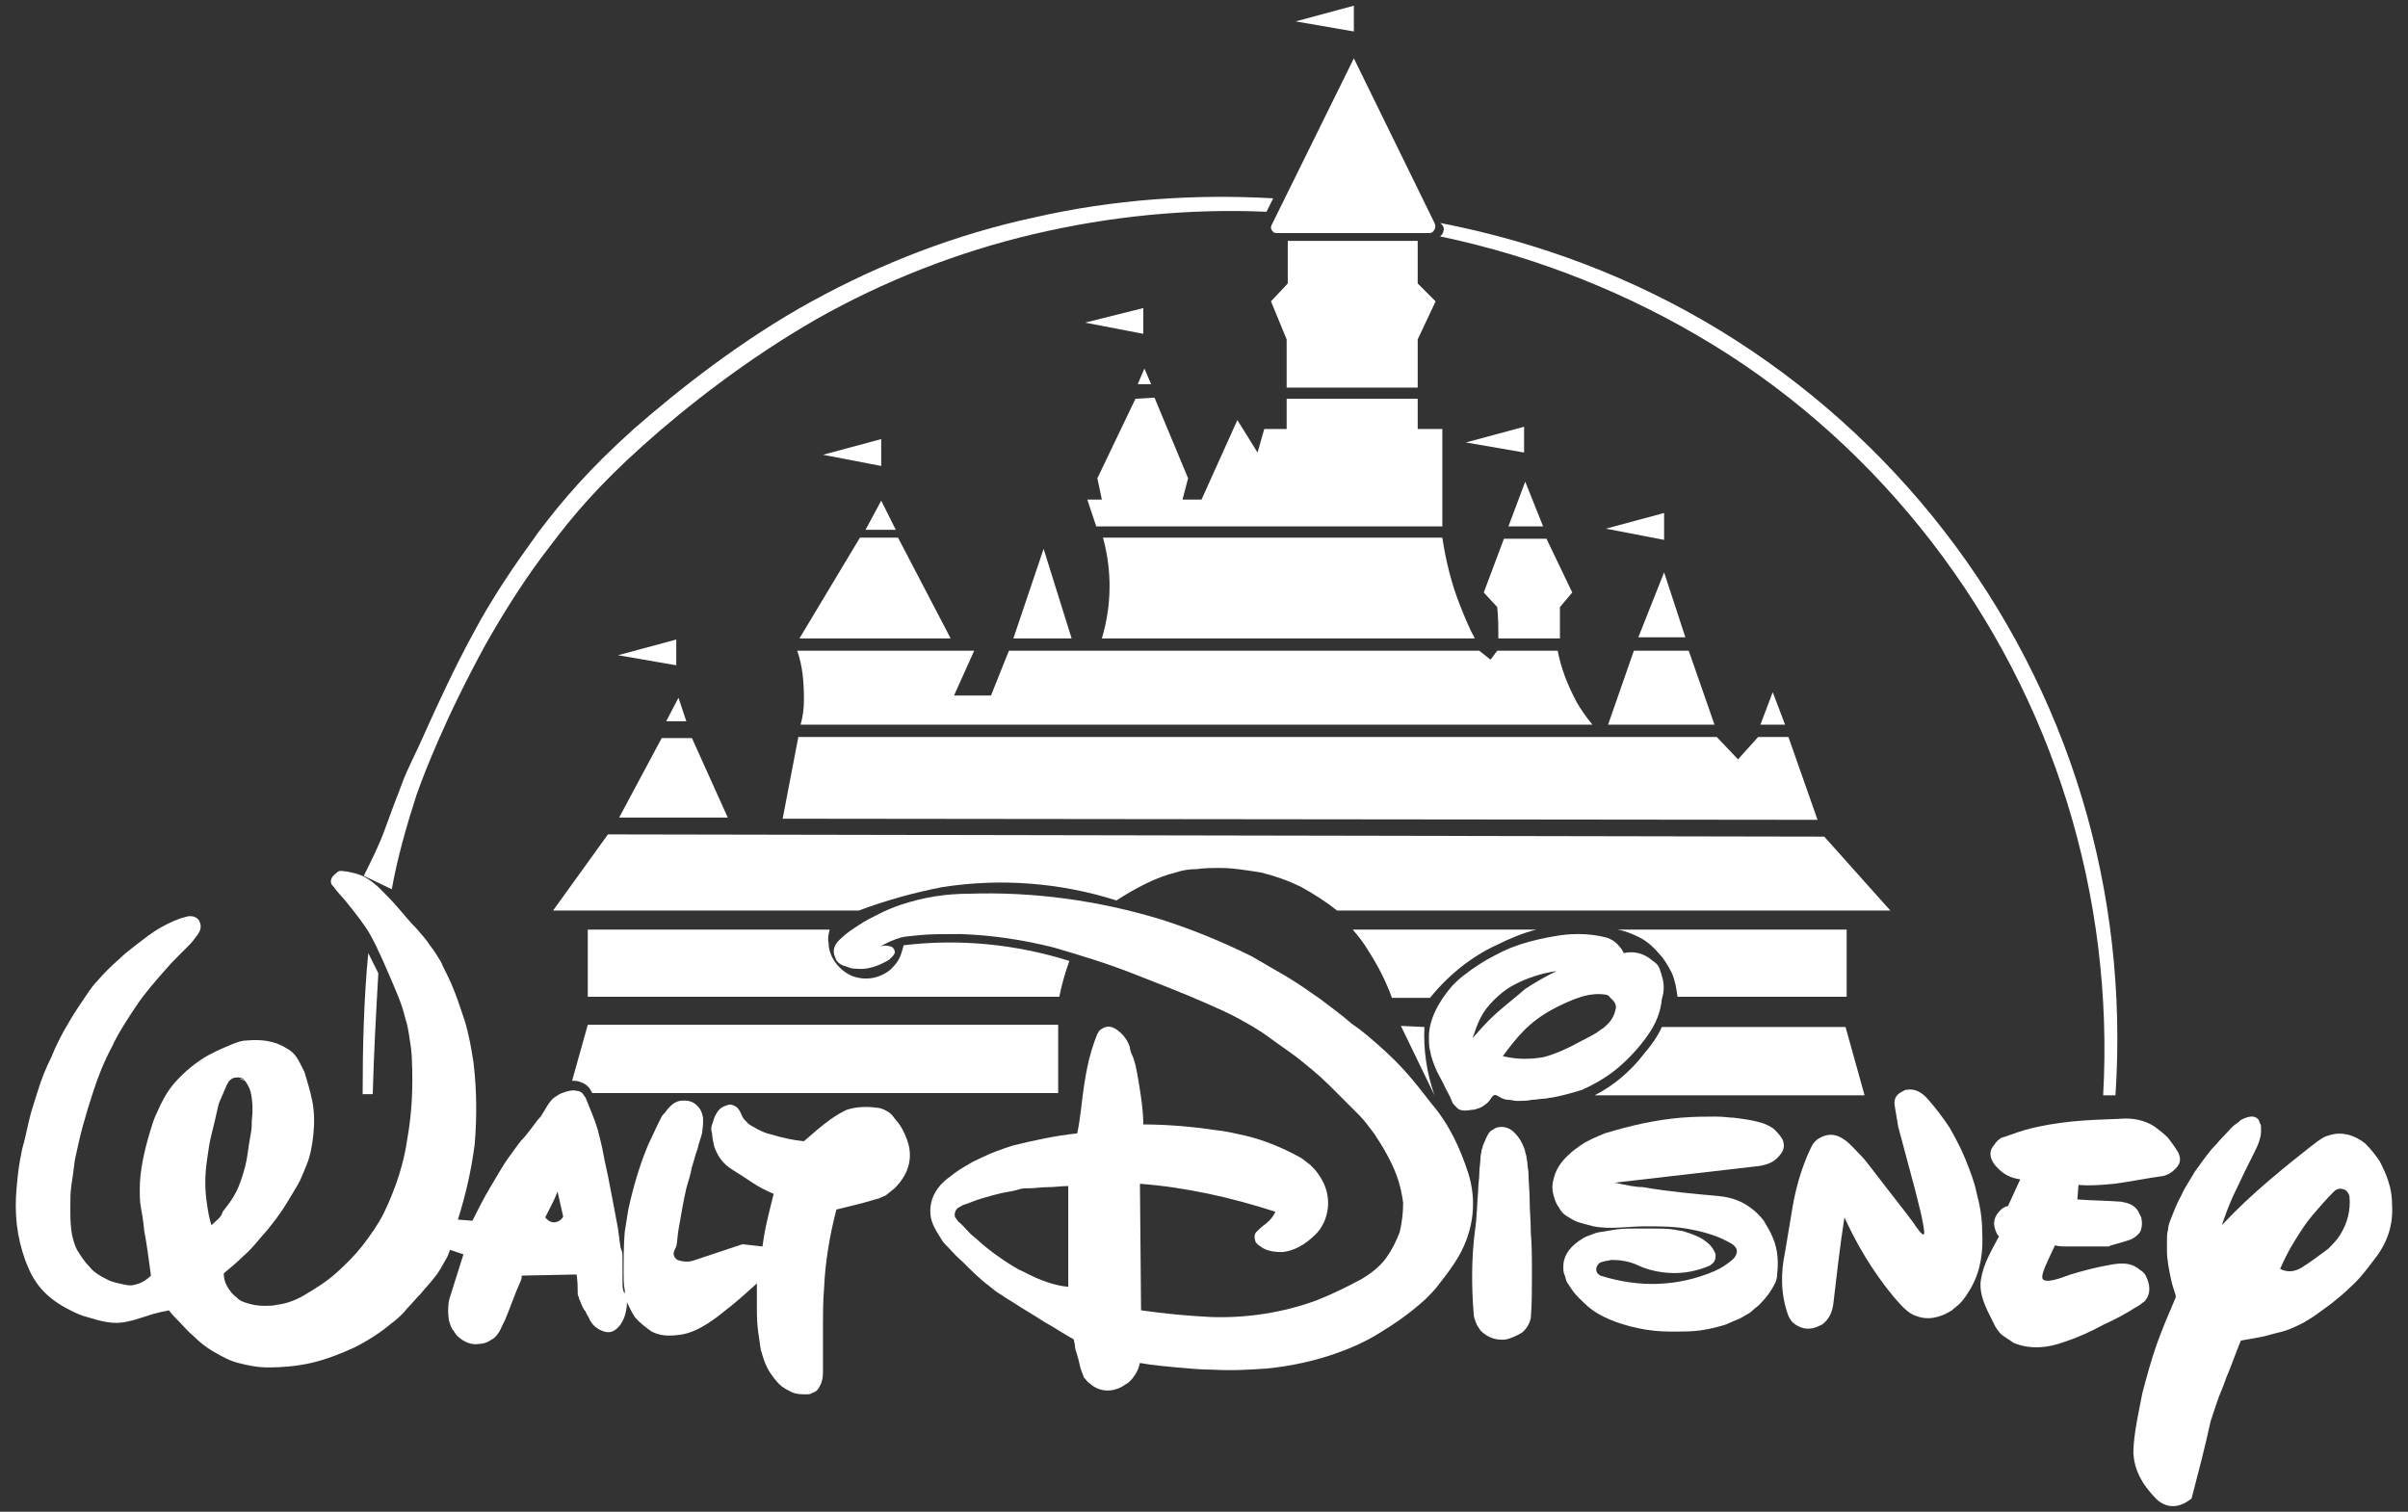 <svg viewBox="0 0 215 135">
	<rect x="0" y="0" width="215" height="135" fill="#333333" stroke="none"/>
	<g id="letter-d">
		<path fill="#FFFFFF" d="M131.08,104.71c-0.7-2.1-1.6-4.2-3.3-6.2c-0.7-0.9-1.4-1.8-2.1-2.6c-0.7-0.8-1.5-1.6-2.4-2.4
			s-1.7-1.5-2.6-2.1c-0.9-0.8-1.9-1.5-2.8-2.2c-1-0.7-2-1.4-3-2s-2.1-1.2-3.1-1.8c-2.6-1.3-5.3-2.4-8.1-3.3
			c-5.6-1.7-11.4-2.5-17.2-2.3c-2,0-4,0.3-6.1,1c-0.6,0.2-1.3,0.5-1.9,0.8c-0.6,0.3-1.2,0.6-1.8,1s-1.1,0.7-1.6,1.2
			c-0.6,0.5-0.8,1.1-0.5,1.7c0.1,0.4,0.5,0.7,1,0.8c0.2,0.1,0.5,0.2,0.9,0.2c0.9,0.1,1.9-0.2,2.9-0.8c0.2-0.2,0.6-0.5,0.5-0.8
			c0-0.1-0.2-0.4-0.4-0.4c-0.3-0.1-0.7-0.1-1,0.1c0.6-0.4,1.3-0.7,2-0.9c0.4-0.1,0.7-0.1,1.6-0.2c0.9-0.1,2.3-0.1,3.7-0.1
			c2.8,0.1,5.5,0.5,8.3,1.2c2.4,0.7,4.7,1.4,7,2.3s4.6,1.8,6.2,2.5c1.6,0.7,2.5,1.1,3.4,1.6s1.8,1,2.6,1.6s1.7,1.2,2.5,1.8
			c1,0.8,2,1.6,2.9,2.5s1.8,1.8,2.7,2.7c0.5,0.5,0.9,1.1,1.3,1.6c0.8,1.2,1.5,2.4,2,3.7c0.3,0.8,0.5,1.7,0.6,2.5
			c0,0.9-0.1,1.7-0.3,2.6c-0.3,0.8-0.7,1.6-1.2,2.3c-0.5,0.7-1.2,1.3-2.2,1.9c-1.1,0.6-2.5,1.3-4,1.9c-3,1.1-6.2,1.6-9.4,1.5
			c-2.1-0.1-4.2-0.3-6.3-0.6l0,0l-0.1-11.3l0,0c4,0.3,8.1,1.2,12.1,2.5c-0.2,0.4-0.4,0.7-0.9,1.1c-0.3,0.2-0.6,0.5-0.8,0.7
			s-0.2,0.5-0.1,0.8c0,0.1,0.1,0.2,0.2,0.3c0.1,0.1,0.3,0.2,0.4,0.3c0.5,0.3,1.1,0.4,1.8,0.4c1-0.1,2-0.6,3-1.6
			c0.3-0.3,0.5-0.6,0.7-1c0.6-1.3,0.6-2.9-0.5-4.4c-0.2-0.3-0.4-0.5-0.7-0.8c-0.3-0.2-0.5-0.4-0.8-0.6c-1.6-0.9-3.3-1.6-5-2
			c-0.9-0.2-1.7-0.4-2.7-0.5c-2-0.3-4.3-0.5-6.4-0.5c0-1.2-0.2-2.5-0.4-3.7c-0.1-0.6-0.2-1.2-0.3-1.6s-0.2-0.7-0.3-0.9
			s-0.2-0.5-0.2-0.7c-0.1-0.3-0.2-0.5-0.4-0.8s-0.6-0.7-1-0.9s-0.8-0.2-1.3,0.2c-0.1,0.1-0.1,0.2-0.2,0.3c-0.4,1-0.7,2-0.9,3
			c-0.1,0.5-0.2,1-0.3,1.7c-0.2,1.3-0.3,2.8-0.6,4.2c-1.9,0.2-3.8,0.6-5.8,1.1c-0.9,0.3-1.8,0.6-2.6,1c-0.4,0.2-0.9,0.4-1.2,0.6
			c-0.7,0.4-1.2,0.7-1.8,1.2c-0.3,0.2-0.5,0.4-0.8,0.7c-0.7,0.8-1,1.7-0.9,2.7c0.1,0.8,0.5,1.4,1,2.2c0.1,0.2,0.3,0.4,0.6,0.7
			c0.3,0.3,0.7,0.8,1.2,1.2c0.8,0.8,1.6,1.6,2.4,2.2c0.4,0.3,0.7,0.6,1.1,0.8c0.4,0.3,0.8,0.5,1.4,0.9c0.6,0.4,1.5,0.9,2.4,1.5
			c0.9,0.5,1.8,1.1,2.7,1.6c0,0.2,0.1,0.4,0.1,0.6s0.1,0.5,0.2,0.8c0.1,0.3,0.2,0.8,0.3,1.2c0.1,0.3,0.2,0.5,0.3,0.8
			c0.2,0.2,0.3,0.4,0.6,0.6c0.7,0.6,1.6,0.7,2.4,0.4c0.3-0.1,0.6-0.3,0.9-0.5c0.3-0.2,0.5-0.5,0.7-0.8s0.3-0.6,0.4-1
			c1.1,0.2,2.2,0.3,3.3,0.4s2.2,0.2,3.2,0.2c1.8,0.1,3.2,0,4.8-0.1c2.1-0.2,4.5-0.7,6.6-1.5c1.4-0.5,2.8-1.2,4-2
			c1.3-0.8,2.5-1.7,3.6-2.7c0.4-0.4,0.8-0.8,1.1-1.2c0.7-0.9,1.4-1.8,1.9-2.7C131.58,109.81,131.88,107.21,131.08,104.71
			L131.08,104.71L131.08,104.71L131.08,104.71z M91.48,113.61c-0.7-0.3-1.3-0.7-1.9-1.1c-0.6-0.4-1-0.7-1.5-1.1s-0.9-0.8-1.4-1.2
			c-0.4-0.4-0.8-0.9-1.1-1.1c-0.2-0.3-0.3-0.4-0.3-0.4c-0.1-0.3,0-0.6,0.2-0.8c0.1-0.1,0.2-0.1,0.5-0.3c0.4-0.1,1-0.4,1.7-0.6
			s1.4-0.4,1.9-0.5c0.6-0.1,1.1-0.2,1.4-0.3c0.3-0.1,0.5-0.1,1-0.1c0.4,0,1-0.1,1.6-0.1s1.2-0.1,1.8-0.1l0,0v9l0,0
			C94.18,114.81,92.78,114.31,91.48,113.61L91.48,113.61L91.48,113.61L91.48,113.61z"/>
	</g>
	<g id="isney">
		<path fill="#FFFFFF" d="M131.58,117.31c0,0.3,0.1,0.5,0.2,0.8c0.1,0.3,0.3,0.5,0.4,0.7c0.7,0.7,1.5,0.9,2.3,0.8
			c0.4-0.1,0.9-0.3,1.4-0.6c0.5-0.4,0.7-0.9,0.8-1.3c0.1-1.3,0.1-2.6,0.1-3.9s0-2.6-0.1-3.7c0-1.1-0.1-2-0.1-2.8
			c0-0.9-0.1-1.8-0.1-2.3c0-0.6-0.1-0.8-0.1-1.1c0-0.2-0.1-0.5-0.1-0.7c-0.1-0.2-0.1-0.5-0.2-0.7c-0.2-0.5-0.4-0.9-0.9-1.4
			c-0.4-0.4-1-0.6-1.6-0.4c-0.2,0.1-0.3,0.2-0.5,0.3c-0.3,0.3-0.4,0.7-0.6,1.1c-0.1,0.2-0.1,0.4-0.2,0.6c0,0.2-0.1,0.4-0.1,0.8
			c0,0.3-0.1,0.8-0.1,1.3s-0.1,0.9-0.1,1.5c-0.1,1.1-0.1,2.4-0.3,3.7C131.38,112.41,131.38,114.91,131.58,117.31L131.58,117.31z"/>
		<path fill="#FFFFFF" d="M170.98,106.21l0.5,2l0,0c0.2,0.9,0.4,1.9,0.3,2c-0.1,0.2-0.6-0.5-1-1.1c-0.3-0.4-0.6-0.8-1.3-1.7
			c-0.7-0.9-1.8-2.3-2.4-3.1c-0.6-0.8-0.9-1.1-1.1-1.3c-0.5-0.5-0.9-1-1.4-1.3c-0.6-0.4-1.2-0.5-1.9-0.2c-0.2,0.1-0.4,0.2-0.6,0.4
			c-0.2,0.2-0.3,0.4-0.4,0.6c-0.9,1.9-1.4,3.8-1.7,5.7l0,0l-0.6,3.6l0,0c-0.4,1.9-0.4,3.8,0.3,5.7c0.1,0.2,0.2,0.4,0.4,0.6
			c0.6,0.5,1.3,0.7,2.1,0.4c0.2-0.1,0.5-0.2,0.6-0.3c0.6-0.5,0.8-1.1,0.9-1.7c0.3-2.6,0.6-5.2,1-7.8c1.1,2.4,2.5,4.8,4.4,7.1
			c0.7,0.8,1.3,1.5,2,1.7c1,0.4,2.1,0.2,3.2-0.5c0.2-0.2,0.5-0.4,0.7-0.6c0.4-0.4,0.7-0.9,1-1.4c0.9-1.6,1.1-3.3,1-5.1
			c0-1.1-0.2-2.3-0.5-3.4c-0.2-1-0.6-2-1-3c-0.4-1-0.9-1.9-1.4-2.8c-0.6-0.9-1.2-1.7-1.9-2.5c-0.6-0.7-1.2-1-1.9-0.9
			c-0.2,0-0.3,0.1-0.5,0.2c-0.6,0.3-0.7,0.8-0.6,1.3c0.1,0.6,0.2,1.2,0.3,1.8l0,0L170.98,106.21L170.98,106.21z"/>
		<path fill="#FFFFFF" d="M178.18,104.11c0.7,0.8,1.4,1.1,2.2,1.2l0,0l-1.1,2.4l0,0c-0.2,0-0.3,0.1-0.5,0.2c-0.7,0.6-0.9,1.2-0.6,2
			c0.1,0.2,0.1,0.3,0.3,0.5c-0.7,1.3-1.4,2.5-1.6,3.8c-0.2,1,0.2,2.1,0.7,3.1c0.2,0.4,0.4,0.8,0.6,1.2c0.2,0.3,0.4,0.6,0.7,0.8
			c0.3,0.2,0.6,0.4,0.9,0.6c1.4,0.6,3,0.5,4.6-0.1c1.2-0.4,2.3-0.9,3.4-1.5c1.1-0.5,2.2-1.1,2.8-1.5c0.6-0.3,0.7-0.5,0.9-0.6
			c0.6-0.7,0.5-1.5,0.1-2.3c-0.1-0.2-0.3-0.4-0.5-0.5c-0.9-0.8-2-0.6-3-0.4c-1.1,0.2-2.2,0.5-3.2,0.8c-1.1,0.4-2.2,0.8-2.5,0.4
			c-0.2-0.4,0.5-1.7,1.1-3c0.4,0.1,0.7,0.1,1.1,0.1c1.2,0,2.4,0,3.7,0c0,0,0,0,0.2-0.1c0.4-0.1,1.1-0.3,1.7-0.5
			c0.3-0.1,0.7-0.4,0.9-0.7c0.2-0.4,0.2-0.9,0.1-1.3c-0.1-0.2-0.2-0.4-0.3-0.6c-0.4-0.6-1-0.7-1.5-0.8c-1.3-0.1-2.6-0.1-3.9-0.2l0,0
			l0.1-1.3l0,0c1.1,0.1,2.1,0,3.2-0.1c1.5-0.2,2.9-0.5,4.4-0.7c0.3-0.1,0.6-0.2,0.9-0.5c0.6-0.5,0.7-1,0.4-1.6
			c-0.3-0.5-0.6-0.9-0.9-1.3c-0.4-0.4-0.8-0.7-1.2-1c-0.9-0.6-2-0.8-3.1-0.7c-2.9,0.1-5.6,0.2-8.5,1c-0.7,0.2-1.4,0.5-2.1,0.7
			c-0.3,0.2-0.5,0.4-0.6,0.6C177.58,102.71,177.58,103.41,178.18,104.11L178.18,104.11z"/>
		<path fill="#FFFFFF" d="M144.18,105.61c4.3-0.5,8.6-1,13-1.5c0.4-0.1,1-0.2,1.5-0.7c0.6-0.6,0.7-1,0.5-1.6
			c-0.1-0.2-0.3-0.5-0.7-0.9c-0.2-0.2-0.4-0.3-0.6-0.4s-0.4-0.2-0.8-0.3c-0.7-0.2-1.5-0.3-2.3-0.4c-0.4,0-0.8-0.1-1.6-0.1
			s-1.9,0-3.1,0.1c-2.3,0.2-4.5,0.7-6.8,1.4c-0.7,0.3-1.5,0.6-2.2,1.1c-0.3,0.2-0.7,0.5-0.9,0.7c-0.9,0.8-1.3,1.5-1.5,2.4
			c-0.1,0.4-0.1,0.8,0,1.2c0.1,0.4,0.2,0.8,0.5,1.2c0.2,0.4,0.5,0.7,0.9,0.9c0.7,0.5,1.5,0.6,2.2,0.8c1.5,0.3,3.1,0,4.6,0
			c1.4,0,2.8,0,4.2,0.3c0.6,0.1,1.3,0.3,1.9,0.5c0.6,0.2,1.2,0.5,1.7,0.8c0.4,0.3,0.5,0.6,0.3,1c-0.1,0.3-0.8,0.8-1.3,1.1
			c-0.2,0.1-0.4,0.2-0.6,0.3c-3.3,1.4-6.7,1.5-10.2,0.4c-0.1-0.1-0.2-0.1-0.3-0.3c-0.1-0.2-0.1-0.5,0.2-0.8c0.3-0.2,0.7-0.2,1.1-0.3
			c0.7,0,1.6,0.1,2.4,0.5c1.3,0.6,2.9,0.8,4.3,0.6c0.7-0.1,1.4-0.3,2.1-0.6c0.1-0.1,0.3-0.2,0.4-0.4c0.1-0.2,0.1-0.4,0.1-0.6
			c-0.1-0.3-0.3-0.7-0.8-1.1s-1.2-0.7-1.9-0.9c-0.2-0.1-0.5-0.1-1-0.2s-1.2-0.1-1.9-0.1s-1.4,0-2.1,0s-1.4,0.1-1.9,0.2
			s-0.8,0.1-1.1,0.2s-0.5,0.2-0.8,0.3c-0.3,0.1-0.5,0.3-0.7,0.4c-1,0.7-1.4,1.5-1.4,2.3c0,0.2,0,0.5,0.1,0.7c0.1,0.2,0.1,0.5,0.3,0.8
			s0.5,0.8,0.9,1.2c0.4,0.4,0.8,0.8,1.2,1.1c0.4,0.3,0.9,0.6,1.6,0.9s1.6,0.6,2.6,0.8c0.9,0.2,1.9,0.3,2.9,0.3s1.9,0,2.6-0.1
			s1.1-0.2,1.5-0.3c0.4-0.1,0.8-0.2,1.2-0.4c0.4-0.2,0.8-0.3,1.1-0.5c0.3-0.2,0.6-0.3,0.8-0.5c0.2-0.2,0.5-0.4,0.7-0.6
			c0.7-0.7,1.1-1.3,1.4-1.9c0.1-0.2,0.2-0.5,0.2-0.9c0.1-0.8,0.1-2.1-0.4-3.2c-0.2-0.5-0.5-1-0.8-1.5c-0.3-0.4-0.7-0.8-1.1-1.1
			c-0.9-0.7-1.9-1-2.9-1.1c-2.2-0.2-4.5-0.4-6.8-0.8C145.98,106.01,145.08,105.81,144.18,105.61L144.18,105.61z"/>
		<path fill="#FFFFFF" d="M148.48,87.51c-0.1-0.4-0.2-0.7-0.3-1s-0.3-0.5-0.6-0.7c-0.8-0.7-1.7-0.9-2.6-0.7c-0.1-0.2-0.2-0.4-0.4-0.6
			c-0.3-0.4-0.8-0.7-1.2-0.8c-0.8-0.2-1.6-0.3-2.4-0.3c-0.4,0-0.8,0-1.6,0.1c-0.7,0.1-1.8,0.3-2.9,0.6c-1.1,0.3-2.1,0.7-3,1.2
			c-1,0.5-1.9,1.1-2.8,1.8c-0.4,0.3-0.7,0.6-1,0.9c-1.3,1.5-2.1,3.1-2.1,4.6c0,0.4,0,0.8,0.1,1.2c0.1,0.6,0.3,1.1,0.5,1.6
			c0.2,0.5,0.6,1.1,0.9,1.8c0.2,0.4,0.4,0.7,0.5,1s0.2,0.4,0.3,0.5s0.2,0.2,0.3,0.3c0.3,0.2,0.7,0.2,1.2,0.1c0.3,0,0.5-0.1,0.8-0.2
			c0.2-0.1,0.5-0.3,0.7-0.5s0.3-0.5,0.5-0.6s0.4,0.1,0.6,0.2c0.2,0.1,0.4,0.2,0.7,0.2c0.2,0,0.5,0.1,0.8,0.1c0.4,0,0.9,0,1.3-0.1
			c0.4,0,0.8-0.1,1.1-0.1s0.4-0.1,0.7-0.1c0.6-0.1,1.8-0.4,2.7-0.7c0.9-0.4,2-1,3-1.8c1.1-0.9,2.1-2,2.8-3c0.8-1.1,1.2-2.2,1.3-3.3
			C148.58,88.61,148.58,88.01,148.48,87.51L148.48,87.51L148.48,87.51L148.48,87.51z M133.68,90.41c-0.8,0.7-1.5,1.5-2.2,2.3
			c0.2-0.6,0.4-1.2,0.7-1.8s0.7-1.1,1.2-1.6s1-0.9,1.5-1.2c1.4-0.8,2.8-1.2,4.1-1.4c-1,0.5-1.9,1-2.8,1.6
			C135.38,89.01,134.48,89.71,133.68,90.41L133.68,90.41L133.68,90.41L133.68,90.41z M144.28,90.01c-0.1,0.5-0.3,1-0.7,1.4
			c-0.2,0.2-0.4,0.4-0.6,0.5c-0.5,0.4-1.1,0.7-1.7,1c-1.1,0.6-2.3,1.2-3.5,1.5c-1.2,0.2-2.4,0.2-3.6-0.1c0.6-0.8,1.2-1.6,1.9-2.3
			c0.7-0.7,1.5-1.3,2.4-1.8c0.9-0.5,1.8-0.9,2.7-1.2c0.7-0.2,1.4-0.3,2.1-0.2c0.2,0,0.4,0.1,0.5,0.3
			C144.28,89.51,144.28,89.81,144.28,90.01L144.28,90.01L144.28,90.01L144.28,90.01z"/>
		<path fill="#FFFFFF" d="M213.58,107.61c0-0.7-0.1-1.4-0.3-2c-0.2-0.7-0.5-1.3-0.8-1.9c-0.4-0.6-0.8-1.1-1.3-1.6
			c-1-0.8-2.2-1.1-3.3-0.7c-0.4,0.1-0.7,0.3-1.6,1s-2.4,1.9-3.8,3.1c-1.4,1.2-2.8,2.5-4.1,3.9c0.3-0.9,0.6-1.7,1-2.6
			c0.4-0.8,0.8-1.7,1.1-2.3c0.3-0.6,0.5-1,0.7-1.4c0.2-0.4,0.4-0.8,0.5-1.1c0.2-0.6,0.2-0.8,0.2-1.2c0-0.2,0-0.4-0.1-0.5
			c0-0.1-0.1-0.2-0.1-0.3c-0.4-0.5-1-0.3-1.6,0c-0.1,0.1-0.2,0.2-0.5,0.4c-0.3,0.2-0.6,0.6-1,1c-0.4,0.4-0.7,0.8-1.1,1.2
			c-0.5,0.6-1,1.3-1.5,2c-0.4,0.7-0.9,1.4-1.2,2.1c-0.4,0.7-0.7,1.5-0.9,2c-0.2,0.5-0.3,0.8-0.3,1.1c-0.1,0.3-0.1,0.6-0.1,0.9
			s0,0.6,0,1c0,0.8,0.2,1.8,0.4,2.7c0.1,0.5,0.3,0.9,0.4,1.4c-0.6,1.4-1.2,2.8-1.7,4.2c-0.5,1.4-0.9,2.9-1.3,4.4
			c-0.3,1.5-0.6,3-0.7,3.9c-0.1,0.9-0.1,1.2-0.1,1.5c0.1,1.4,0.7,2.7,2.1,4.1c0.9,0.8,2,0.8,3.1-0.1c0.6-2.3,1.2-4.6,1.7-6.9l0,0
			l0.6-1.8l0,0c0.2-0.6,0.5-1.2,0.8-2.1c0.4-0.9,0.8-2.1,1.3-3.3c0.6-0.1,1.1-0.2,1.7-0.3c0.6-0.1,1.1-0.3,1.6-0.4
			c0.9-0.2,1.5-0.5,2.3-0.9c0.3-0.2,0.7-0.4,1.1-0.7c0.4-0.3,1-0.7,1.5-1.1s1.1-0.9,1.5-1.3c0.9-0.8,1.5-1.6,2.1-2.4
			C213.18,111.01,213.68,109.41,213.58,107.61L213.58,107.61L213.58,107.61L213.58,107.61z M208.98,110.21c-0.3,0.5-0.7,0.9-1.1,1.3
			c-0.8,0.6-1.6,1.2-2.4,1.7c-0.7,0.4-1.3,0.4-1.9,0.1c0.4-0.9,0.8-1.7,1.3-2.5s1-1.6,1.6-2.3c0.6-0.7,1.2-1.4,1.9-2.1
			c0.3-0.3,0.6-0.3,0.9-0.2c0.3,0.1,0.5,0.5,0.5,0.7C209.88,108.11,209.58,109.21,208.98,110.21L208.98,110.21L208.98,110.21
			L208.98,110.21z"/>
	</g>
	<g id="walt">
		<path fill="#FFFFFF" d="M60.58,109.81c0.2-1.1,0.4-2.4,0.7-3.7c0.2-0.7,0.4-1.3,0.5-1.9c0.2-0.6,0.3-1.1,0.5-1.6
			c0.1-0.5,0.3-1,0.4-1.4c0.1-0.7,0.1-0.8,0.1-1.2c0-0.3-0.1-0.7-0.3-1c-0.5-0.7-1.1-0.8-1.8-0.7c-0.5,0.1-0.9,0.5-1.2,0.9
			c-0.1,0.2-0.3,0.3-0.4,0.5c-0.1,0.2-0.2,0.4-0.4,0.8s-0.5,1.1-0.8,1.7c-0.8,1.9-1.4,4-1.8,5.9c-0.1,0.6-0.2,1.3-0.3,1.9
			c-0.1,1.2-0.1,2.4-0.1,3.6c0,0.5,0,1.1,0.1,1.6c0,0.5,0.1,0.9,0.3,1.3s0.4,0.8,0.6,1.1c0.5,0.6,1.1,1,1.5,1.3
			c0.8,0.4,1.5,0.4,2.4,0.3c1.1-0.1,2.2-0.7,3.3-1.5c0.3-0.2,0.5-0.4,0.9-0.7c0.8-0.6,1.8-1.5,2.8-2.4c0,0.9,0,1.7,0,2.6
			s0.1,1.7,0.2,2.3c0.1,0.6,0.1,0.9,0.2,1.2c0.2,0.7,0.4,1.3,0.8,1.9c0.2,0.3,0.5,0.7,0.8,1s0.7,0.5,1.1,0.7c0.4,0.2,0.9,0.2,1.2,0.2
			s0.5,0,0.6-0.1c0.3-0.1,0.5-0.2,0.7-0.6c0.2-0.3,0.3-0.8,0.3-1.2c0-0.2,0-0.4,0-0.8s0-1,0-1.5s0-1.1,0-2s0-2.1,0.1-3.3
			c0.1-2.3,0.5-4.7,1.1-7c1.2-0.3,2.5-0.6,3.1-0.8c0.7-0.2,0.8-0.2,0.9-0.3c0.1,0,0.2-0.1,0.3-0.1c0.2-0.1,0.5-0.4,0.9-0.7
			c1.4-1.4,1.7-3,1-4.6c-0.2-0.5-0.4-0.9-0.8-1.4c-0.2-0.2-0.3-0.4-0.5-0.6s-0.4-0.3-0.6-0.4c-0.2-0.1-0.5-0.2-0.8-0.2
			c-0.7-0.1-1.7-0.1-2.6,0.2c-0.4,0.2-0.8,0.4-1.5,0.9s-1.5,1.2-2.3,1.9c-1-0.1-1.9-0.3-2.9-0.6c-0.5-0.1-0.9-0.3-1.3-0.5
			c-0.3-0.2-0.6-0.3-0.8-0.5s-0.4-0.4-0.5-0.6s-0.2-0.5-0.3-0.6c-0.2-0.3-0.3-0.3-0.5-0.4s-0.4-0.1-0.6,0c-0.3,0.1-0.6,0.2-0.9,0.7
			c-0.2,0.3-0.3,0.7-0.4,1c-0.1,0.3-0.1,0.5,0,0.8c0,0.3,0.1,0.8,0.2,1.2c0.3,0.8,0.7,1.5,1.7,2.1c0.5,0.3,1.1,0.7,1.7,1.1
			s1.2,0.7,1.9,1c-0.4,1.6-0.8,3.1-1,4.7l0,0l-1.8-0.2l-4.2,1.4l0,0c-0.5,0.2-1,0.2-1.6,0c-0.4-0.3-0.4-0.6-0.2-1l0,0l0.1-0.2l0,0
			C60.48,110.91,60.48,110.41,60.58,109.81L60.58,109.81z"/>
		<path fill="#FFFFFF" d="M55.58,114.21c0-0.7,0-1.3,0-1.8c0-0.4,0-0.6-0.1-0.8s-0.1-0.4-0.3-1.9c-0.3-1.5-0.8-4.4-1.2-6.1
			c-0.3-1.7-0.5-2.2-0.6-2.7c-0.3-1-0.7-1.9-1.1-2.9c-0.1-0.1-0.2-0.3-0.3-0.4s-0.3-0.2-0.5-0.2c-0.3-0.1-0.8,0-1.3,0.2
			c-0.3,0.1-0.5,0.3-0.7,0.4c-0.5,0.4-0.8,1.1-1.2,1.7c-0.3,0.3-0.5,0.6-0.8,1s-0.6,0.8-1,1.2c-0.3,0.4-0.6,0.8-1.1,1.5
			s-1,1.6-1.6,2.6s-1.1,2-1.6,3l0,0l-1.3-0.1l0,0c0.7-2.2,1.2-4.4,1.5-6.7c0.2-2.3,0.2-4.8-0.1-7.3c-0.2-1.3-0.4-2.5-0.8-3.8
			c-0.4-1.2-0.8-2.4-1.2-3.3c-0.4-0.9-0.7-1.4-0.9-1.9c-0.3-0.5-0.6-1-1-1.5c-0.3-0.5-0.7-0.9-1.2-1.5c-0.5-0.5-1-1.1-1.6-1.8
			s-1.1-1.2-1.6-1.7c-0.4-0.4-0.8-0.7-1.1-0.9s-0.7-0.4-1.1-0.5c-0.4-0.1-0.8-0.2-1-0.2c-0.5-0.1-0.6,0-0.8,0.2
			c-0.4,0.3-0.5,0.6-0.4,0.9c0,0.1,0.1,0.1,0.3,0.4s0.7,0.8,1.1,1.3c0.8,1,1.6,2,2.1,2.9c0.2,0.4,0.5,0.9,0.7,1.4
			c0.3,0.6,0.6,1.3,0.9,2c0.6,1.4,1.2,2.7,1.5,4c0.2,0.6,0.3,1.2,0.4,1.9c0.1,0.6,0.2,1.3,0.2,2c0.1,2.2,0,4.6-0.4,6.8
			c-0.3,2.2-1,4.4-2.1,6.7c-0.5,1-1.2,2-1.9,2.9c-0.7,0.9-1.5,1.7-2.4,2.5s-1.9,1.4-2.9,2c-0.7,0.4-1.5,0.7-2.3,0.8
			c-0.4,0.1-0.8,0.1-1.2,0.1c-0.6,0-1.1-0.1-1.7-0.3c-0.3-0.1-0.5-0.2-0.7-0.4c-0.2-0.2-0.5-0.4-0.6-0.6c-0.4-0.5-0.6-1-0.6-1.6
			c0.6-0.5,1.2-1,1.7-1.5c0.6-0.5,1.1-1.1,1.6-1.7c1-1.1,1.8-2.2,2.4-3.2c0.3-0.5,0.6-1,0.9-1.5s0.5-1.1,0.8-1.8
			c0.3-0.7,0.5-1.7,0.6-2.7s0.1-2-0.1-3c-0.2-1-0.5-1.9-0.7-2.6c-0.3-0.6-0.5-1-0.7-1.3s-0.5-0.6-0.9-0.8c-1.1-0.7-2.3-0.8-3.5-0.7
			c-0.4,0-0.8,0.1-1.5,0.4s-1.7,0.7-2.6,1.3s-1.7,1.3-2.4,2.1c-0.7,0.8-1.2,1.8-1.5,2.5c-0.4,0.8-0.5,1.3-0.7,1.9
			c-0.5,1.7-0.9,3.4-0.9,5.1c0,0.5,0,1.1,0.1,1.6s0.2,1.1,0.3,2.1c0.2,1,0.4,2.5,0.6,4c-0.4,0.4-0.9,0.7-1.4,0.8
			c-0.3,0.1-0.5,0.1-1,0c-0.4-0.1-1.1-0.2-1.6-0.5c-0.6-0.3-1.1-0.6-1.5-1.1c-0.4-0.4-0.8-1-1.1-1.5c-0.6-1.2-0.6-2.5-0.6-3.8
			c0-0.7,0-1.3,0.1-2s0.2-1.3,0.3-2.2c0.2-0.9,0.4-1.9,0.7-3s0.6-2.1,1-3.3c0.4-1.2,0.9-2.5,1.6-3.8c0.6-1.3,1.4-2.5,2.2-3.7
			s1.8-2.3,2.4-3c0.6-0.7,0.9-1,1.2-1.3c0.3-0.3,0.6-0.6,0.8-0.8c0.4-0.4,0.6-0.6,0.8-0.9c0.5-0.6,0.7-1,0.4-1.6
			c-0.2-0.3-0.5-0.4-0.8-0.4c-0.1,0-0.2,0-0.5,0.1c-0.5,0.1-1.4,0.5-2.1,0.9c-0.9,0.5-1.6,1.1-2.4,1.7c-0.5,0.4-0.9,0.7-1.3,1.1
			c-0.8,0.7-1.4,1.3-2,2c-0.3,0.3-0.6,0.7-1,1.3s-1.1,1.6-1.6,2.5c-0.6,1-1.1,2-1.5,3c-0.5,1-0.9,2-1.2,3c-0.3,1-0.6,1.8-0.8,2.7
			c-0.2,0.9-0.4,1.8-0.6,2.5c-0.3,1.4-0.4,2.3-0.5,3.5c-0.2,2.2,0,4.3,0.8,6.5c0.2,0.5,0.4,1,0.7,1.5c0.3,0.5,0.6,0.9,1,1.3
			c0.8,0.8,1.7,1.3,2.5,1.7c0.4,0.2,0.9,0.4,1.3,0.5c1.3,0.4,2.4,0.7,3.6,0.4c1-0.2,1.9-0.6,2.8-0.8c0.3-0.1,0.6-0.1,0.9-0.2
			c0.3,0.4,0.7,0.8,1,1.1c0.3,0.3,0.7,0.8,1.2,1.2c0.5,0.5,1.1,1,1.8,1.4s1.4,0.8,2.2,1s1.6,0.4,2.7,0.4c1.1,0,2.5-0.1,3.8-0.4
			s2.6-0.8,3.9-1.4c1.2-0.6,2.4-1.4,3.1-2c0.8-0.6,1.2-1,1.6-1.5c0.4-0.4,0.8-0.9,1.2-1.3c0.4-0.5,0.8-0.9,1.1-1.3
			c0.6-0.7,0.8-1.2,1.1-1.7c0.2-0.3,0.3-0.6,0.4-0.9l0,0l1.2,0.4l-1.2,3.8l0,0c-0.2,0.6-0.2,1.4-0.1,2.1c0.1,0.3,0.2,0.7,0.4,0.9
			c0.2,0.3,0.3,0.5,0.6,0.7c0.5,0.4,1.1,0.6,1.7,0.5c0.3,0,0.6-0.1,0.8-0.2s0.3-0.2,0.5-0.3c0.6-0.5,0.7-1.1,1-1.6
			c0.5-1.2,0.9-2.4,1.4-3.5c0.1-0.2,0.1-0.3,0.1-0.5l0,0l4.9-0.1l0,0c0.1,0.6,0.1,1.2,0.1,1.5s0,0.4,0.1,0.5c0,0.1,0,0.2,0.1,0.3
			c0,0.1,0.1,0.2,0.1,0.3c0.1,0.2,0.2,0.5,0.4,0.7c0.1,0.3,0.3,0.5,0.4,0.8c0.3,0.5,0.5,0.6,0.8,0.8c0.6,0.3,1.2,0.5,1.9-0.4
			c0.2-0.3,0.3-0.5,0.4-0.8c0.1-0.3,0.2-0.8,0.2-1.2c0-0.2,0-0.4,0-0.8C55.58,115.61,55.58,114.91,55.58,114.21L55.58,114.21
			L55.58,114.21L55.58,114.21z M18.88,109.41c-0.2-0.6-0.3-1.2-0.4-1.9c-0.2-1.3-0.2-2.5,0-3.9c0.1-0.7,0.2-1.5,0.4-2.3
			s0.4-1.6,0.5-2.1s0.2-0.8,0.3-1c0.2-0.5,0.4-0.9,0.6-1.4c0.1-0.1,0.1-0.2,0.2-0.3c0.2-0.2,0.4-0.3,0.7-0.3l0,0h-0.1l0,0
			c0.3,0,0.6,0,0.8,0.3s0.4,0.6,0.5,1c0.2,0.9,0.2,1.7,0.1,2.6c0,0.4,0,0.7-0.1,1.2s-0.2,1.2-0.3,1.9c-0.1,0.7-0.3,1.4-0.5,2
			s-0.4,1.1-0.7,1.6s-0.6,0.9-1,1.4C19.78,108.71,19.28,109.01,18.88,109.41L18.88,109.41L18.88,109.41L18.88,109.41z M50.08,108.91
			c-0.5,0.4-1,0.3-1.4-0.2c0.4-0.8,0.8-1.5,1.1-2.3l0,0l0.5,2.2l0,0C50.28,108.71,50.18,108.81,50.08,108.91L50.08,108.91
			L50.08,108.91L50.08,108.91z"/>
	</g>
	<g id="castle">
		<polygon fill="#FFFFFF" points="64.98,73.01 61.78,65.91 59.08,65.91 55.28,73.01 	"/>
		<polygon fill="#FFFFFF" points="59.48,64.41 61.28,64.41 60.58,62.31 	"/>
		<polygon fill="#FFFFFF" points="71.28,65.81 69.88,73.11 162.28,73.21 159.68,65.81 156.98,65.81 155.18,67.81 153.28,65.81 	"/>
		<polygon fill="#FFFFFF" points="84.88,57.01 80.18,48.01 76.78,48.01 71.38,57.01 	"/>
		<polygon fill="#FFFFFF" points="128.78,47.01 128.78,38.31 126.58,38.31 126.58,35.61 114.88,35.61 114.88,38.31 112.88,38.31
			112.28,40.41 110.48,37.51 107.28,44.61 105.58,44.61 106.08,42.71 103.08,35.51 101.38,35.61 97.98,42.71 98.38,44.61
			97.08,44.61 97.88,47.01 	"/>
		<polygon fill="#FFFFFF" points="126.58,34.61 126.58,30.31 128.18,26.91 126.58,25.31 126.58,21.51 114.98,21.51 114.98,25.31
			113.48,26.91 114.88,30.31 114.88,34.61 	"/>
		<polygon fill="#FFFFFF" points="77.28,47.31 79.98,47.31 78.68,44.71 	"/>
		<polygon fill="#FFFFFF" points="60.38,59.41 60.38,57.11 55.18,58.51 	"/>
		<polygon fill="#FFFFFF" points="78.68,41.61 78.68,39.21 73.48,40.61 	"/>
		<polygon fill="#FFFFFF" points="102.08,29.81 102.08,27.51 96.88,28.81 	"/>
		<polygon fill="#FFFFFF" points="136.08,40.41 136.08,38.11 130.88,39.51 	"/>
		<polygon fill="#FFFFFF" points="148.58,48.21 148.58,45.81 143.38,47.21 	"/>
		<path fill="#FFFFFF" d="M71.78,62.51c0,0.8-0.1,1.5-0.3,2.2c23.6,0,47.2,0,70.7,0c-0.5-0.6-1-1.3-1.4-2c-0.8-1.5-1.4-3-1.7-4.6l0,0
			h-5.4l-0.6,0.8l-1-0.8h-42l-1.6,4h-3.3l1.8-4h-15.8l0,0C71.68,59.51,71.78,61.01,71.78,62.51L71.78,62.51z"/>
		<polygon fill="#FFFFFF" points="148.58,51.11 146.28,56.91 150.48,56.91 	"/>
		<polygon fill="#FFFFFF" points="150.78,58.11 145.88,58.11 143.58,64.71 153.08,64.71 	"/>
		<path fill="#FFFFFF" d="M166.48,97.81l-1.7-6.1h-16.4l0,0c-0.4,0.9-1,1.7-1.6,2.4c-0.6,0.8-1.3,1.5-2,2.1s-1.6,1.2-2.4,1.6l0,0
			H166.48L166.48,97.81z"/>
		<path fill="#FFFFFF" d="M128.78,20.91c-0.1,0.1-0.1,0.1-0.2,0.2c8.6,1.8,16.9,5.1,24.4,9.7c7.5,4.6,14.1,10.6,19.5,17.6
			c5.4,7,9.5,14.9,12.1,23.3c2.6,8.4,3.7,17.3,3.2,26.1l0,0h1.1l0,0c0.6-9-0.4-18-3-26.6c-2.6-8.6-6.8-16.7-12.3-23.8
			s-12.3-13.2-20-17.9s-16.2-7.9-25-9.6C128.98,20.21,128.98,20.51,128.78,20.91L128.78,20.91z"/>
		<path fill="#FFFFFF" d="M120.88,5.21l-7.3,14.8l0,0c-0.1,0.2-0.2,0.4,0.1,0.7c0.1,0.1,0.2,0.1,0.4,0.1c4.5,0,9,0,13.5,0
			c0.2,0,0.3,0,0.5-0.3c0.1-0.2,0.1-0.4,0-0.6l0,0L120.88,5.21L120.88,5.21z"/>
		<polygon fill="#FFFFFF" points="120.88,0.51 115.68,1.91 120.88,2.81 	"/>
		<path fill="#FFFFFF" d="M113.68,17.71c-7.1-0.4-14.3,0.1-21.3,1.7c-7,1.5-13.7,4.1-19.9,7.5s-11.9,7.9-15.9,11.4
			c-4,3.6-6.3,6.3-8.5,9.2c-2.1,2.9-4.1,5.8-5.8,9c-1.7,3.1-3.2,6.4-4.2,8.6c-1,2.3-1.7,3.5-2.2,4.9c-0.5,1.3-1,2.6-1.5,4
			s-1.2,2.8-1.9,4.2l0,0l2.5,1.2l0,0c0.5-2.8,1.3-5.6,2.2-8.4c0.5-1.4,1-2.7,2-5s2.5-5.4,4.2-8.5c1.7-3,3.6-6,5.7-8.7
			c2.1-2.8,4.4-5.5,8.3-9s9.4-7.8,15.5-11.3c6-3.4,12.6-6,19.4-7.6c6.8-1.6,13.8-2.3,20.8-2l0,0L113.68,17.71L113.68,17.71z"/>
		<polygon fill="#FFFFFF" points="136.18,43.01 134.68,47.01 137.78,47.01 	"/>
		<polygon fill="#FFFFFF" points="95.68,57.01 93.18,49.01 90.48,57.01 	"/>
		<path fill="#FFFFFF" d="M133.78,57.01h5.5v-2.8l1.1-1.3l-2.3-4.8h-3.8l-1.8,4.8l1.2,1.3l0,0
			C133.78,55.11,133.78,56.01,133.78,57.01L133.78,57.01z"/>
		<path fill="#FFFFFF" d="M98.38,57.01h33.3l0,0c-0.5-0.9-0.9-1.9-1.3-2.9c-0.8-2-1.3-4.1-1.6-6.1l0,0h-30.3l0,0
			C99.28,50.91,99.28,54.01,98.38,57.01L98.38,57.01z"/>
		<path fill="#FFFFFF" d="M52.48,97.01c0.2,0.2,0.3,0.4,0.4,0.6l0,0h41.6v-6.1h-42l-1.4,5l0,0c0.2,0,0.5,0,0.7,0.1
			C52.08,96.71,52.28,96.81,52.48,97.01L52.48,97.01z"/>
		<path fill="#FFFFFF" d="M74.08,83.01c-7.2,0-14.4,0-21.6,0l0,0v6h42.1l0,0c0.2-1,0.5-2.1,0.9-3.2c-4.8-1.5-9.8-2-14.8-1.4
			c-0.1,0.4-0.2,0.8-0.4,1.2s-0.5,0.7-0.8,1c-1,0.8-2.3,1-3.5,0.5c-0.4-0.2-0.7-0.4-1-0.7c-0.6-0.6-1-1.4-1-2.2
			C73.88,83.81,73.98,83.41,74.08,83.01L74.08,83.01z"/>
		<path fill="#FFFFFF" d="M137.18,83.01L137.18,83.01h-16.4l0,0c0.5,0.6,1,1.2,1.4,1.9c0.9,1.4,1.6,2.8,2.1,4.2l0,0h3.4l0,0
			c0.8-1,1.7-1.9,2.7-2.7s2.1-1.5,3.2-2C134.78,83.81,135.98,83.31,137.18,83.01L137.18,83.01z"/>
		<path fill="#FFFFFF" d="M84.18,79.21c2.6-0.4,5.2-0.5,7.8-0.3s5.2,0.7,7.7,1.5c1.7-1.1,3.6-2.1,5.3-2.5c0.6-0.2,1.2-0.3,1.9-0.3
			c0.6-0.1,1.3-0.1,2.2-0.1c1,0,2.2,0.2,3.5,0.4c1.2,0.3,2.4,0.7,3.6,1.3c1.1,0.6,2.2,1.3,3.2,2.1l0,0h49.4l-5.9-6.6l-108.6-0.2
			l-4.9,6.8h27.3l0,0C79.08,80.41,81.58,79.71,84.18,79.21L84.18,79.21z"/>
		<path fill="#FFFFFF" d="M164.88,83.01h-20.5l0,0c0.7,0.1,1.4,0.4,2,0.7c0.6,0.3,1.2,0.8,1.7,1.4c0.5,0.5,0.9,1.2,1.2,1.8
			c0.3,0.7,0.4,1.4,0.5,2.1l0,0h15.1V83.01L164.88,83.01z"/>
		<path fill="#FFFFFF" d="M33.78,86.91c-0.3-0.6-0.6-1.2-0.9-1.8c-0.4,4.2-0.5,8.4-0.5,12.6l0,0h0.9l0,0
			C33.38,94.01,33.58,90.41,33.78,86.91L33.78,86.91L33.78,86.91L33.78,86.91z"/>
		<path fill="#FFFFFF" d="M127.18,91.71l-2.1-0.1l3,6.2l0,0C127.38,95.81,127.08,93.71,127.18,91.71L127.18,91.71L127.18,91.71
			L127.18,91.71z"/>
		<polygon fill="#FFFFFF" points="102.18,32.91 101.58,34.31 102.78,34.31 	"/>
		<polygon fill="#FFFFFF" points="159.38,64.71 158.28,61.81 157.18,64.71 	"/>
		<path fill="#FFFFFF" d="M21.38,96.31C21.38,96.31,21.28,96.31,21.38,96.31L21.38,96.31l0.7,0.3l0,0
			C21.78,96.41,21.58,96.31,21.38,96.31L21.38,96.31L21.38,96.31L21.38,96.31z"/>
	</g>
</svg>
